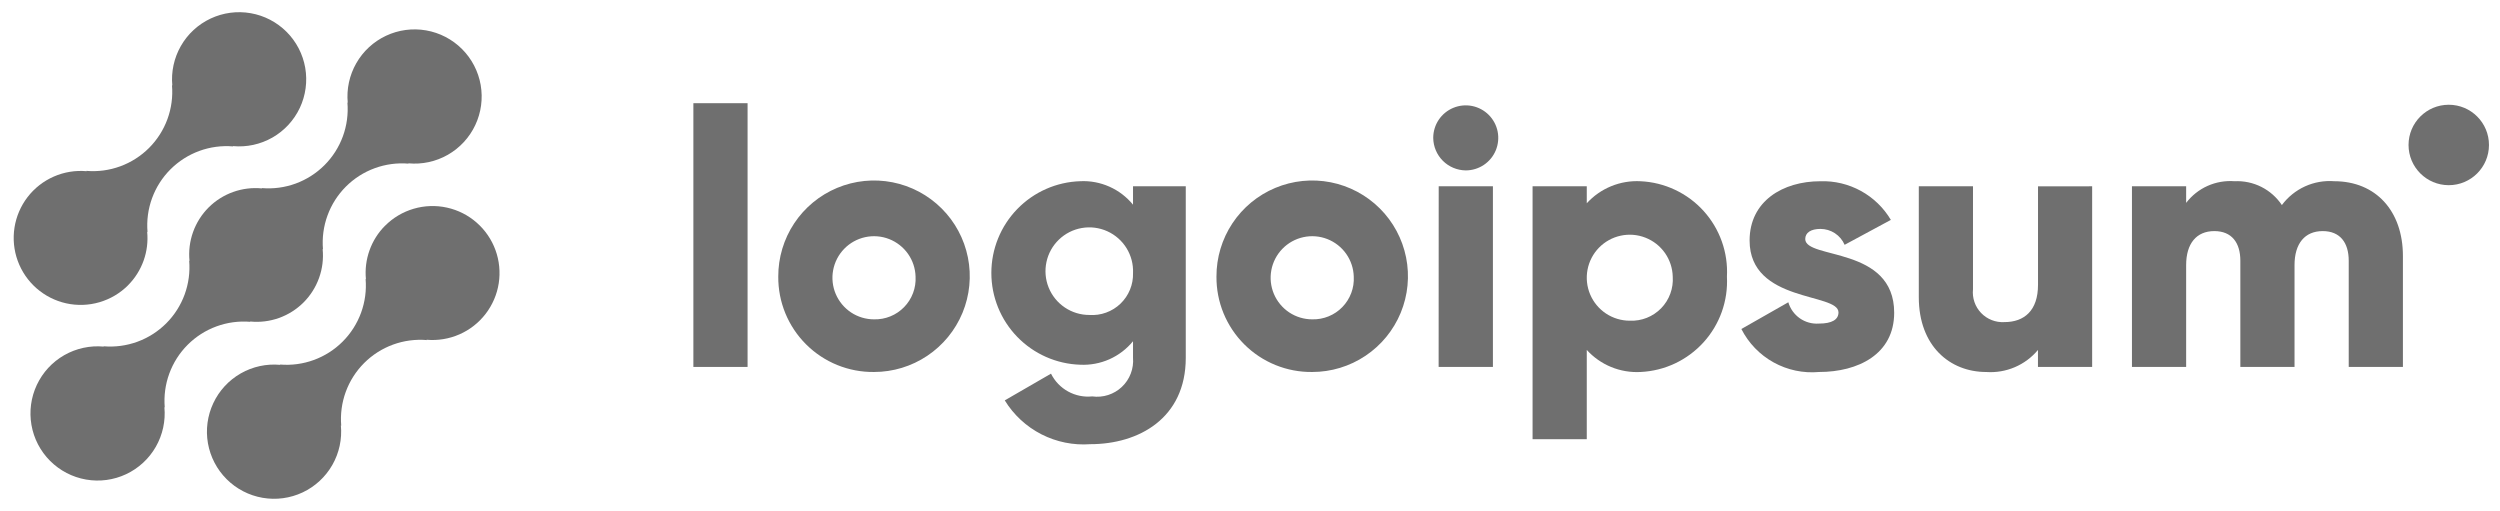 <svg width="137" height="28" viewBox="0 0 137 28" fill="none" xmlns="http://www.w3.org/2000/svg">
<path d="M21.099 12.371C20.72 12.752 20.43 13.212 20.249 13.719C20.068 14.225 20.001 14.765 20.053 15.3L20.035 15.282C20.088 15.912 20.003 16.546 19.786 17.139C19.569 17.733 19.225 18.272 18.778 18.719C18.331 19.166 17.792 19.51 17.198 19.727C16.605 19.944 15.971 20.029 15.341 19.976L15.359 19.994C14.606 19.924 13.849 20.088 13.192 20.463C12.535 20.839 12.01 21.408 11.689 22.093C11.367 22.778 11.265 23.546 11.395 24.291C11.526 25.036 11.883 25.723 12.419 26.258C12.954 26.793 13.641 27.149 14.387 27.279C15.132 27.409 15.899 27.306 16.584 26.984C17.269 26.662 17.837 26.136 18.212 25.479C18.588 24.822 18.751 24.065 18.68 23.312L18.699 23.33C18.646 22.7 18.731 22.066 18.948 21.472C19.165 20.879 19.509 20.34 19.956 19.893C20.403 19.446 20.942 19.102 21.536 18.885C22.129 18.668 22.763 18.583 23.393 18.636L23.374 18.618C23.989 18.673 24.609 18.572 25.175 18.324C25.741 18.077 26.235 17.69 26.612 17.2C26.989 16.71 27.236 16.134 27.331 15.523C27.425 14.912 27.364 14.287 27.153 13.707C26.942 13.126 26.587 12.608 26.122 12.201C25.658 11.793 25.098 11.51 24.494 11.377C23.891 11.244 23.264 11.265 22.671 11.439C22.078 11.612 21.538 11.933 21.102 12.371H21.099Z" fill="#6F6F6F"/>
<path d="M13.722 17.636L13.703 17.618C14.238 17.672 14.779 17.607 15.286 17.426C15.793 17.245 16.253 16.954 16.634 16.574C17.014 16.194 17.305 15.734 17.486 15.227C17.668 14.72 17.734 14.18 17.68 13.644L17.699 13.662C17.646 13.032 17.731 12.399 17.948 11.805C18.165 11.211 18.509 10.672 18.956 10.225C19.403 9.778 19.942 9.434 20.536 9.217C21.129 9 21.763 8.915 22.393 8.968L22.374 8.95C23.128 9.021 23.884 8.858 24.542 8.482C25.199 8.107 25.724 7.538 26.046 6.853C26.368 6.168 26.471 5.401 26.341 4.655C26.211 3.91 25.854 3.223 25.319 2.688C24.784 2.152 24.096 1.795 23.351 1.665C22.605 1.535 21.838 1.638 21.153 1.96C20.468 2.282 19.899 2.807 19.524 3.465C19.149 4.122 18.985 4.879 19.056 5.632L19.038 5.613C19.091 6.243 19.007 6.877 18.79 7.471C18.573 8.065 18.229 8.604 17.782 9.051C17.334 9.498 16.795 9.842 16.202 10.059C15.608 10.276 14.974 10.361 14.344 10.307L14.362 10.326C13.827 10.272 13.286 10.338 12.779 10.519C12.273 10.699 11.812 10.99 11.431 11.37C11.051 11.751 10.76 12.211 10.579 12.718C10.398 13.224 10.332 13.765 10.385 14.3L10.367 14.282C10.42 14.912 10.335 15.546 10.118 16.139C9.901 16.733 9.557 17.272 9.11 17.719C8.663 18.166 8.124 18.51 7.53 18.727C6.937 18.944 6.303 19.029 5.673 18.976L5.691 18.994C4.938 18.924 4.181 19.087 3.523 19.462C2.866 19.837 2.341 20.406 2.019 21.091C1.697 21.776 1.594 22.544 1.724 23.289C1.854 24.035 2.211 24.722 2.746 25.257C3.282 25.792 3.969 26.149 4.714 26.279C5.46 26.41 6.227 26.307 6.912 25.985C7.597 25.663 8.166 25.137 8.541 24.48C8.916 23.823 9.08 23.066 9.009 22.312L9.028 22.33C8.975 21.7 9.06 21.067 9.277 20.473C9.494 19.879 9.838 19.34 10.285 18.893C10.732 18.446 11.271 18.102 11.865 17.885C12.458 17.668 13.092 17.583 13.722 17.636Z" fill="#6F6F6F"/>
<path d="M7.02 15.629C7.399 15.248 7.689 14.787 7.87 14.281C8.051 13.775 8.117 13.235 8.065 12.7L8.084 12.718C8.031 12.088 8.116 11.454 8.333 10.86C8.55 10.266 8.894 9.727 9.342 9.28C9.789 8.833 10.328 8.489 10.922 8.272C11.516 8.055 12.15 7.97 12.78 8.024L12.761 8.006C13.514 8.077 14.271 7.913 14.928 7.538C15.585 7.163 16.11 6.594 16.432 5.909C16.753 5.225 16.856 4.457 16.726 3.712C16.596 2.967 16.239 2.28 15.704 1.745C15.169 1.21 14.482 0.853 13.737 0.723C12.992 0.593 12.224 0.695 11.54 1.017C10.855 1.339 10.286 1.864 9.911 2.521C9.536 3.178 9.372 3.935 9.443 4.688L9.425 4.67C9.478 5.3 9.393 5.934 9.176 6.527C8.959 7.121 8.615 7.66 8.168 8.107C7.721 8.554 7.182 8.898 6.588 9.115C5.995 9.332 5.361 9.417 4.731 9.364L4.749 9.382C4.134 9.327 3.514 9.428 2.948 9.676C2.382 9.924 1.888 10.31 1.511 10.8C1.135 11.29 0.888 11.867 0.793 12.478C0.699 13.088 0.76 13.713 0.971 14.293C1.183 14.874 1.537 15.392 2.002 15.799C2.467 16.206 3.027 16.49 3.63 16.623C4.233 16.756 4.861 16.735 5.453 16.561C6.046 16.387 6.586 16.067 7.022 15.629H7.02Z" fill="#6F6F6F"/>
<path d="M37.997 5.655H40.967V20.108H37.997V5.655Z" fill="#6F6F6F"/>
<path d="M42.649 15.159C42.645 14.12 42.949 13.104 43.523 12.238C44.097 11.373 44.915 10.697 45.873 10.297C46.832 9.896 47.888 9.789 48.907 9.989C49.926 10.19 50.863 10.688 51.599 11.421C52.335 12.153 52.837 13.088 53.041 14.107C53.245 15.125 53.142 16.181 52.746 17.141C52.349 18.101 51.677 18.922 50.813 19.499C49.95 20.077 48.935 20.385 47.896 20.385C47.207 20.393 46.523 20.263 45.884 20.004C45.245 19.744 44.664 19.36 44.176 18.873C43.687 18.387 43.301 17.808 43.038 17.17C42.776 16.532 42.644 15.849 42.649 15.159ZM50.173 15.159C50.161 14.711 50.017 14.277 49.759 13.911C49.501 13.545 49.141 13.263 48.724 13.1C48.307 12.937 47.851 12.901 47.413 12.996C46.975 13.091 46.575 13.313 46.263 13.634C45.951 13.955 45.74 14.361 45.657 14.801C45.574 15.241 45.623 15.696 45.797 16.108C45.972 16.521 46.264 16.873 46.637 17.121C47.01 17.368 47.448 17.5 47.896 17.5C48.203 17.508 48.508 17.453 48.792 17.337C49.076 17.222 49.334 17.048 49.547 16.828C49.761 16.608 49.927 16.347 50.035 16.059C50.143 15.772 50.19 15.466 50.173 15.159Z" fill="#6F6F6F"/>
<path d="M64.98 10.209V19.609C64.98 22.935 62.386 24.341 59.753 24.341C58.826 24.41 57.898 24.223 57.07 23.8C56.242 23.376 55.547 22.733 55.061 21.941L57.595 20.476C57.8 20.889 58.125 21.23 58.529 21.452C58.932 21.675 59.394 21.77 59.852 21.723C60.145 21.763 60.444 21.738 60.725 21.647C61.007 21.557 61.265 21.405 61.479 21.201C61.694 20.998 61.861 20.749 61.966 20.472C62.072 20.196 62.114 19.9 62.089 19.605V18.7C61.741 19.125 61.299 19.463 60.797 19.687C60.294 19.91 59.747 20.013 59.198 19.987C57.892 19.946 56.653 19.398 55.744 18.459C54.834 17.521 54.326 16.265 54.326 14.958C54.326 13.652 54.834 12.396 55.744 11.457C56.653 10.519 57.892 9.971 59.198 9.93C59.747 9.903 60.294 10.006 60.797 10.23C61.299 10.453 61.741 10.791 62.089 11.217V10.207L64.98 10.209ZM62.09 14.96C62.11 14.481 61.986 14.008 61.735 13.6C61.483 13.192 61.115 12.869 60.679 12.672C60.242 12.475 59.756 12.413 59.284 12.495C58.812 12.576 58.375 12.797 58.03 13.129C57.684 13.461 57.446 13.888 57.346 14.357C57.245 14.825 57.287 15.313 57.466 15.757C57.645 16.201 57.953 16.582 58.351 16.85C58.748 17.118 59.216 17.26 59.695 17.26C60.007 17.282 60.32 17.238 60.614 17.131C60.908 17.025 61.177 16.858 61.403 16.641C61.628 16.424 61.806 16.163 61.924 15.873C62.043 15.584 62.099 15.273 62.09 14.96Z" fill="#6F6F6F"/>
<path d="M66.662 15.159C66.658 14.12 66.962 13.104 67.536 12.238C68.11 11.373 68.928 10.697 69.886 10.297C70.845 9.896 71.9 9.789 72.92 9.989C73.939 10.19 74.876 10.688 75.612 11.421C76.348 12.153 76.849 13.088 77.054 14.107C77.258 15.125 77.155 16.181 76.759 17.141C76.362 18.101 75.69 18.922 74.826 19.499C73.963 20.077 72.948 20.385 71.909 20.385C71.219 20.393 70.535 20.263 69.897 20.004C69.258 19.744 68.677 19.36 68.189 18.873C67.7 18.387 67.314 17.808 67.051 17.17C66.789 16.532 66.657 15.849 66.662 15.159ZM74.186 15.159C74.174 14.711 74.029 14.277 73.772 13.911C73.514 13.545 73.154 13.263 72.737 13.1C72.32 12.937 71.864 12.901 71.426 12.996C70.988 13.091 70.588 13.313 70.276 13.634C69.964 13.955 69.753 14.361 69.67 14.801C69.587 15.241 69.636 15.696 69.81 16.108C69.985 16.521 70.277 16.873 70.65 17.121C71.023 17.368 71.461 17.5 71.909 17.5C72.216 17.508 72.521 17.453 72.805 17.337C73.089 17.222 73.347 17.048 73.56 16.828C73.774 16.608 73.94 16.347 74.048 16.059C74.156 15.772 74.203 15.466 74.186 15.159Z" fill="#6F6F6F"/>
<path d="M78.541 7.556C78.541 7.203 78.645 6.859 78.841 6.566C79.037 6.273 79.316 6.044 79.641 5.91C79.967 5.775 80.325 5.739 80.671 5.808C81.016 5.877 81.334 6.047 81.583 6.296C81.832 6.545 82.002 6.863 82.071 7.208C82.139 7.554 82.104 7.912 81.969 8.238C81.835 8.563 81.606 8.842 81.313 9.038C81.02 9.233 80.675 9.338 80.323 9.338C79.852 9.333 79.401 9.144 79.068 8.811C78.735 8.478 78.546 8.027 78.541 7.556ZM78.841 10.209H81.812V20.109H78.837L78.841 10.209Z" fill="#6F6F6F"/>
<path d="M94.636 15.159C94.67 15.813 94.575 16.468 94.356 17.085C94.136 17.702 93.797 18.27 93.357 18.756C92.917 19.241 92.386 19.635 91.793 19.915C91.201 20.195 90.559 20.354 89.904 20.385C89.354 20.415 88.804 20.322 88.293 20.113C87.783 19.904 87.326 19.584 86.955 19.177V24.068H83.985V10.209H86.955V11.139C87.326 10.732 87.784 10.412 88.294 10.203C88.804 9.995 89.354 9.902 89.904 9.932C90.559 9.962 91.201 10.122 91.793 10.402C92.386 10.681 92.918 11.075 93.358 11.561C93.797 12.047 94.137 12.615 94.356 13.232C94.576 13.85 94.671 14.504 94.636 15.159ZM91.666 15.159C91.654 14.695 91.507 14.246 91.241 13.866C90.975 13.487 90.603 13.194 90.171 13.025C89.74 12.855 89.268 12.817 88.815 12.915C88.362 13.012 87.948 13.241 87.624 13.573C87.3 13.905 87.082 14.325 86.996 14.78C86.91 15.235 86.96 15.706 87.14 16.133C87.32 16.56 87.622 16.925 88.008 17.181C88.394 17.437 88.848 17.574 89.311 17.574C89.629 17.588 89.947 17.535 90.243 17.418C90.539 17.3 90.807 17.122 91.03 16.894C91.252 16.666 91.424 16.393 91.533 16.094C91.643 15.795 91.688 15.476 91.666 15.159Z" fill="#6F6F6F"/>
<path d="M103.801 17.138C103.801 19.415 101.822 20.385 99.684 20.385C98.82 20.463 97.953 20.28 97.194 19.86C96.435 19.44 95.819 18.802 95.427 18.029L98 16.564C98.104 16.921 98.328 17.232 98.633 17.445C98.939 17.658 99.309 17.759 99.68 17.732C100.392 17.732 100.749 17.514 100.749 17.119C100.749 16.029 95.878 16.604 95.878 13.179C95.878 11.02 97.7 9.932 99.759 9.932C100.533 9.907 101.299 10.091 101.978 10.463C102.657 10.836 103.224 11.384 103.619 12.05L101.085 13.416C100.974 13.156 100.789 12.936 100.553 12.781C100.317 12.626 100.041 12.544 99.759 12.545C99.244 12.545 98.927 12.745 98.927 13.099C98.931 14.228 103.801 13.475 103.801 17.138Z" fill="#6F6F6F"/>
<path d="M114.65 10.209V20.109H111.68V19.178C111.337 19.589 110.902 19.913 110.41 20.122C109.918 20.332 109.384 20.423 108.85 20.386C106.85 20.386 105.15 18.961 105.15 16.286V10.209H108.12V15.851C108.095 16.087 108.122 16.325 108.199 16.549C108.275 16.774 108.4 16.979 108.564 17.15C108.728 17.322 108.927 17.455 109.148 17.541C109.368 17.628 109.605 17.665 109.842 17.651C110.931 17.651 111.683 17.018 111.683 15.612V10.212L114.65 10.209Z" fill="#6F6F6F"/>
<path d="M131.68 14.03V20.108H128.71V14.287C128.71 13.297 128.235 12.664 127.285 12.664C126.295 12.664 125.74 13.357 125.74 14.525V20.108H122.771V14.287C122.771 13.297 122.296 12.664 121.345 12.664C120.355 12.664 119.801 13.357 119.801 14.525V20.108H116.831V10.208H119.801V11.118C120.109 10.714 120.513 10.394 120.976 10.187C121.44 9.98 121.948 9.892 122.454 9.931C122.962 9.906 123.468 10.014 123.923 10.242C124.377 10.471 124.764 10.814 125.047 11.237C125.376 10.795 125.812 10.443 126.314 10.214C126.816 9.986 127.368 9.888 127.918 9.931C130.191 9.932 131.68 11.555 131.68 14.03Z" fill="#6F6F6F"/>
<path d="M134.192 10.148C135.409 10.148 136.396 9.161 136.396 7.944C136.396 6.727 135.409 5.74 134.192 5.74C132.975 5.74 131.988 6.727 131.988 7.944C131.988 9.161 132.975 10.148 134.192 10.148Z" fill="#6F6F6F"/>
</svg>
